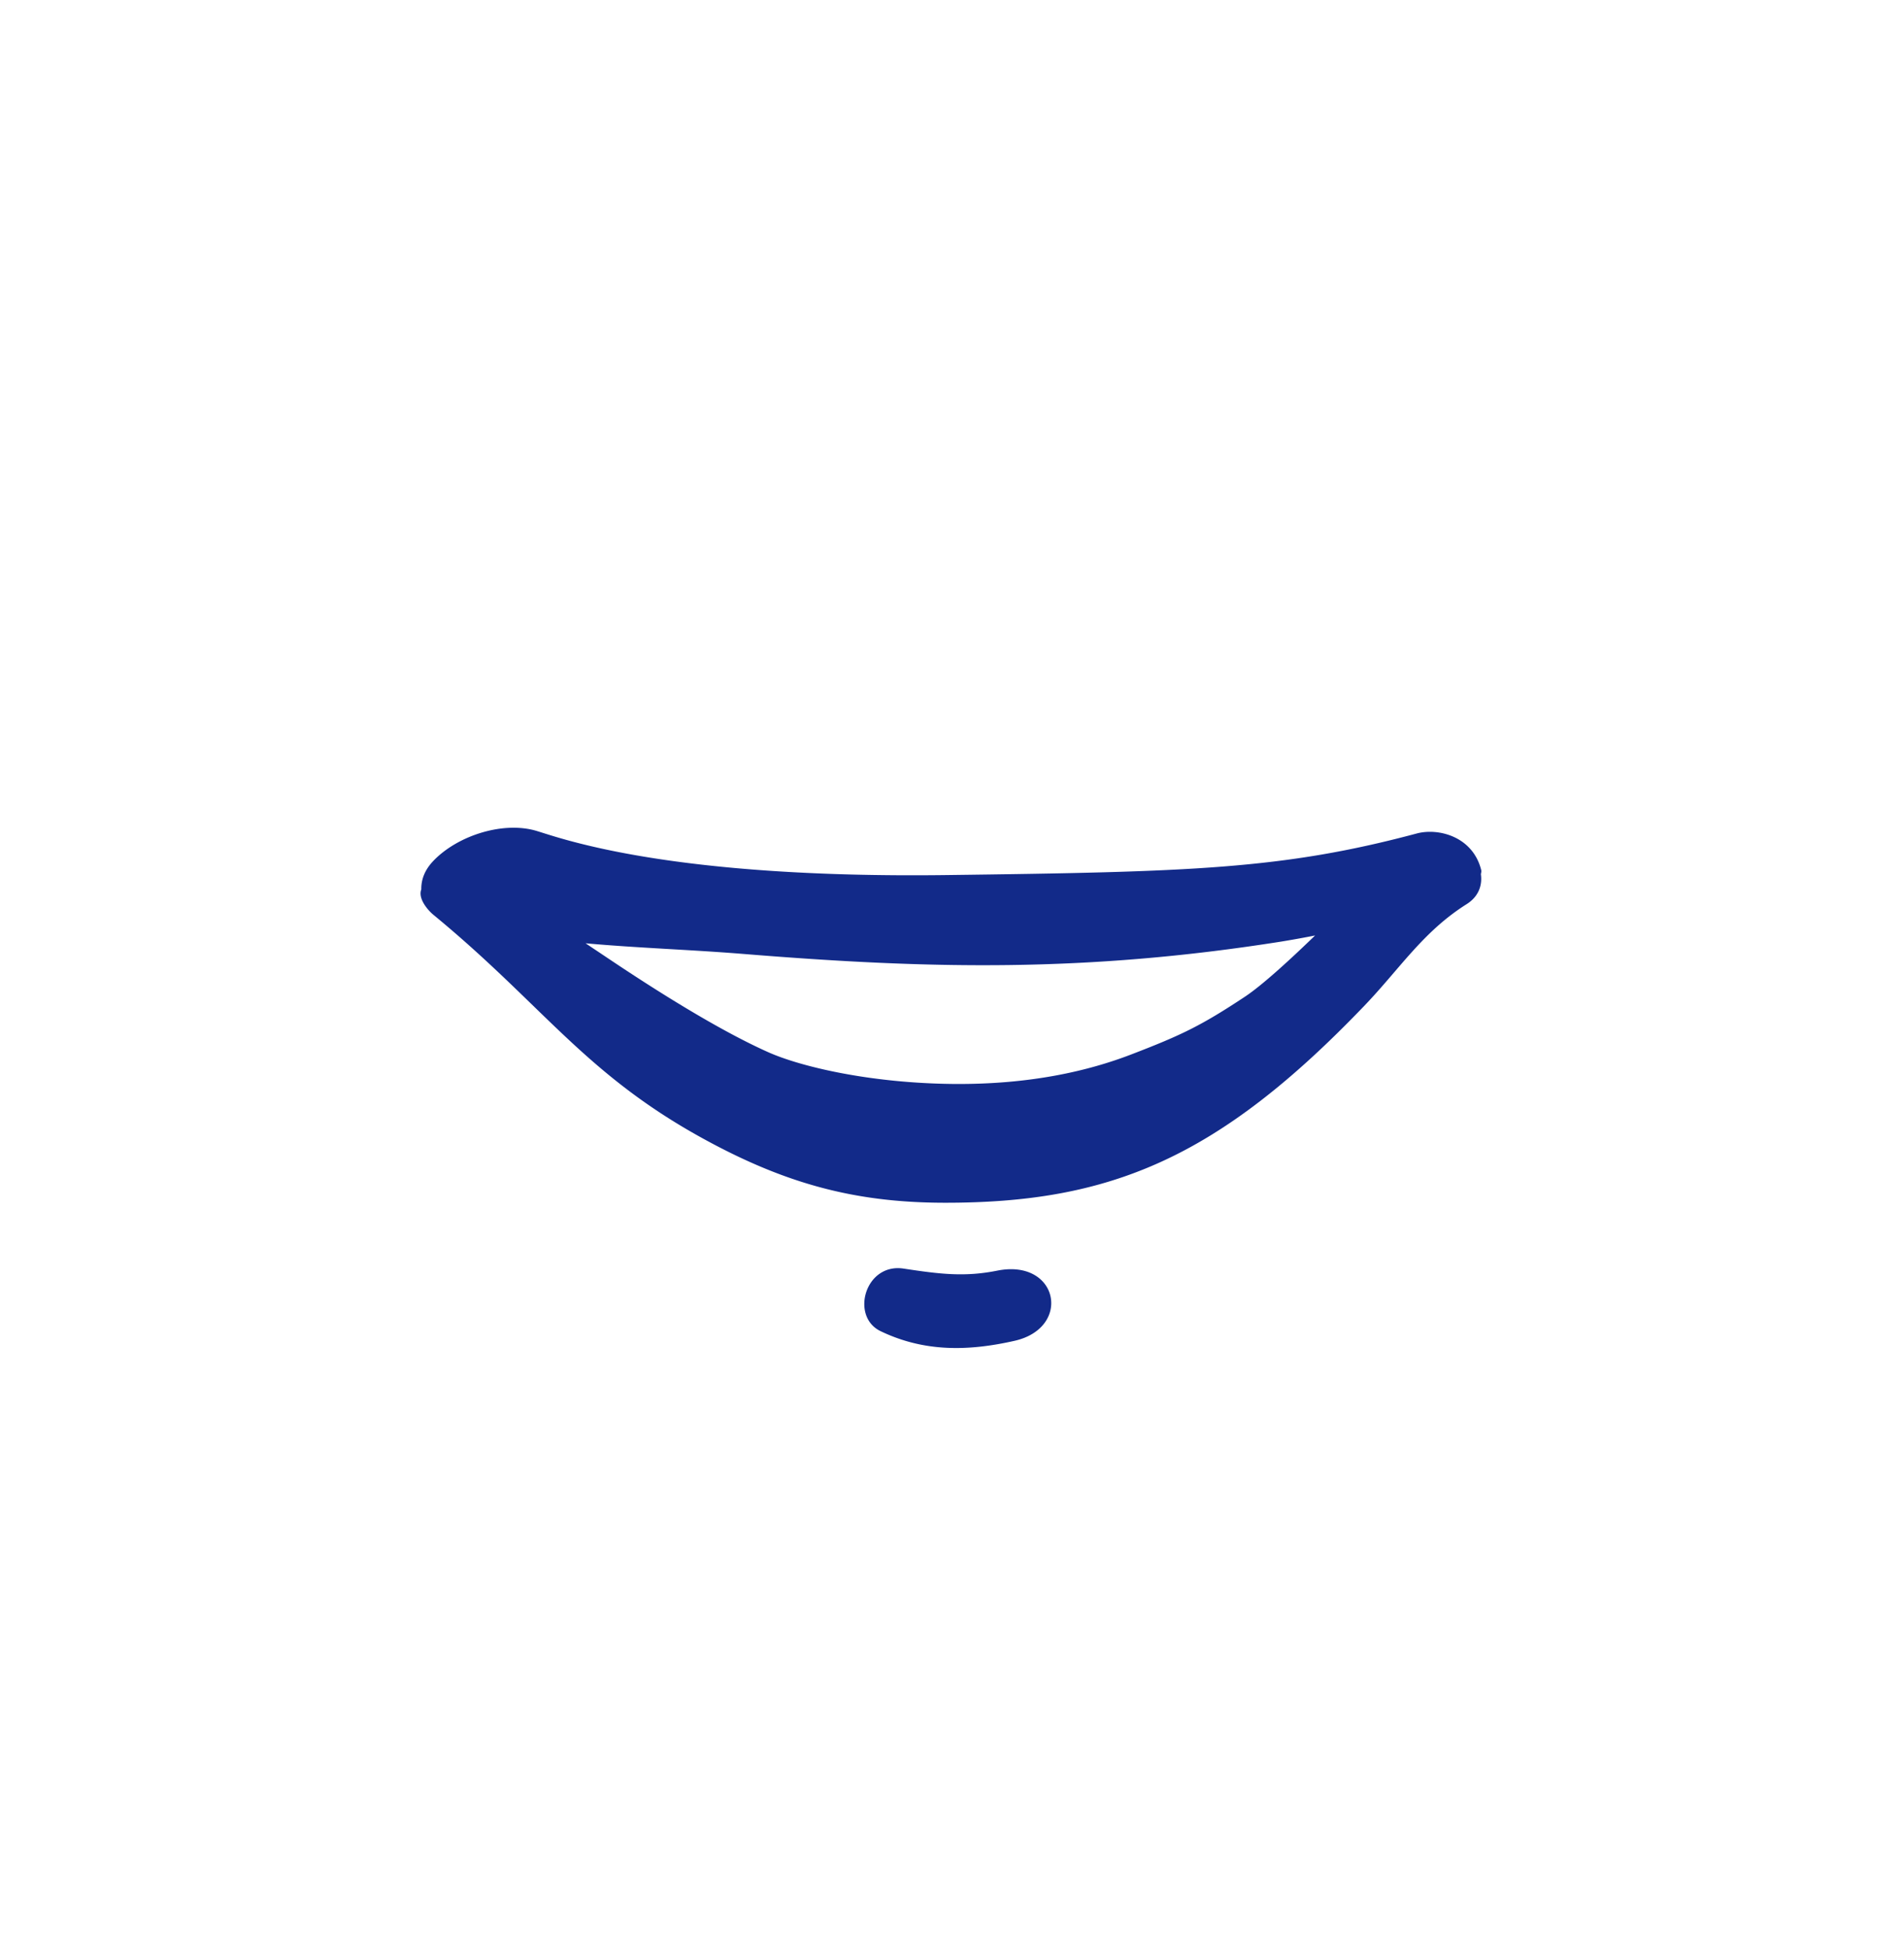 <svg xmlns="http://www.w3.org/2000/svg" xml:space="preserve" viewBox="0 0 215 220"><path d="M167.257 98.25c-.942-3.776-4.824-4.782-7.283-4.124-15.132 4.046-25.515 4.342-53.099 4.695-31.118.398-43.273-4.073-46.26-4.978-3.746-1.135-8.896.483-11.661 3.356-1.053 1.095-1.398 2.204-1.381 3.239-.4 1.035.739 2.354 1.368 2.871 12.323 10.143 16.996 17.857 30.343 25.211 9.313 5.132 17.202 7.285 27.292 7.306 18.782.039 30.982-5.021 47.495-22.252 4.014-4.189 6.622-8.367 11.542-11.468 1.376-.867 1.781-2.157 1.608-3.383.028-.157.075-.315.036-.473m-26.676 14.306c-4.958 3.285-7.174 4.345-12.846 6.525-4.764 1.832-11.398 3.433-20.28 3.328-9.225-.11-17-1.933-20.701-3.583-7.616-3.394-17.692-10.351-19.483-11.532-.376-.248-.763-.511-1.145-.768 5.928.536 11.884.721 17.832 1.204 21.151 1.717 38.633 2.086 60.656-1.386a117 117 0 0 0 3.887-.701c-2.715 2.63-5.936 5.599-7.92 6.913m-27.978 30.939c-3.663.732-6.448.395-10.569-.232-4.348-.661-6.043 5.412-2.599 7.066 4.937 2.371 9.898 2.271 15.125 1.09 6.52-1.474 4.962-9.306-1.957-7.924" style="fill:#122a89"/></svg>